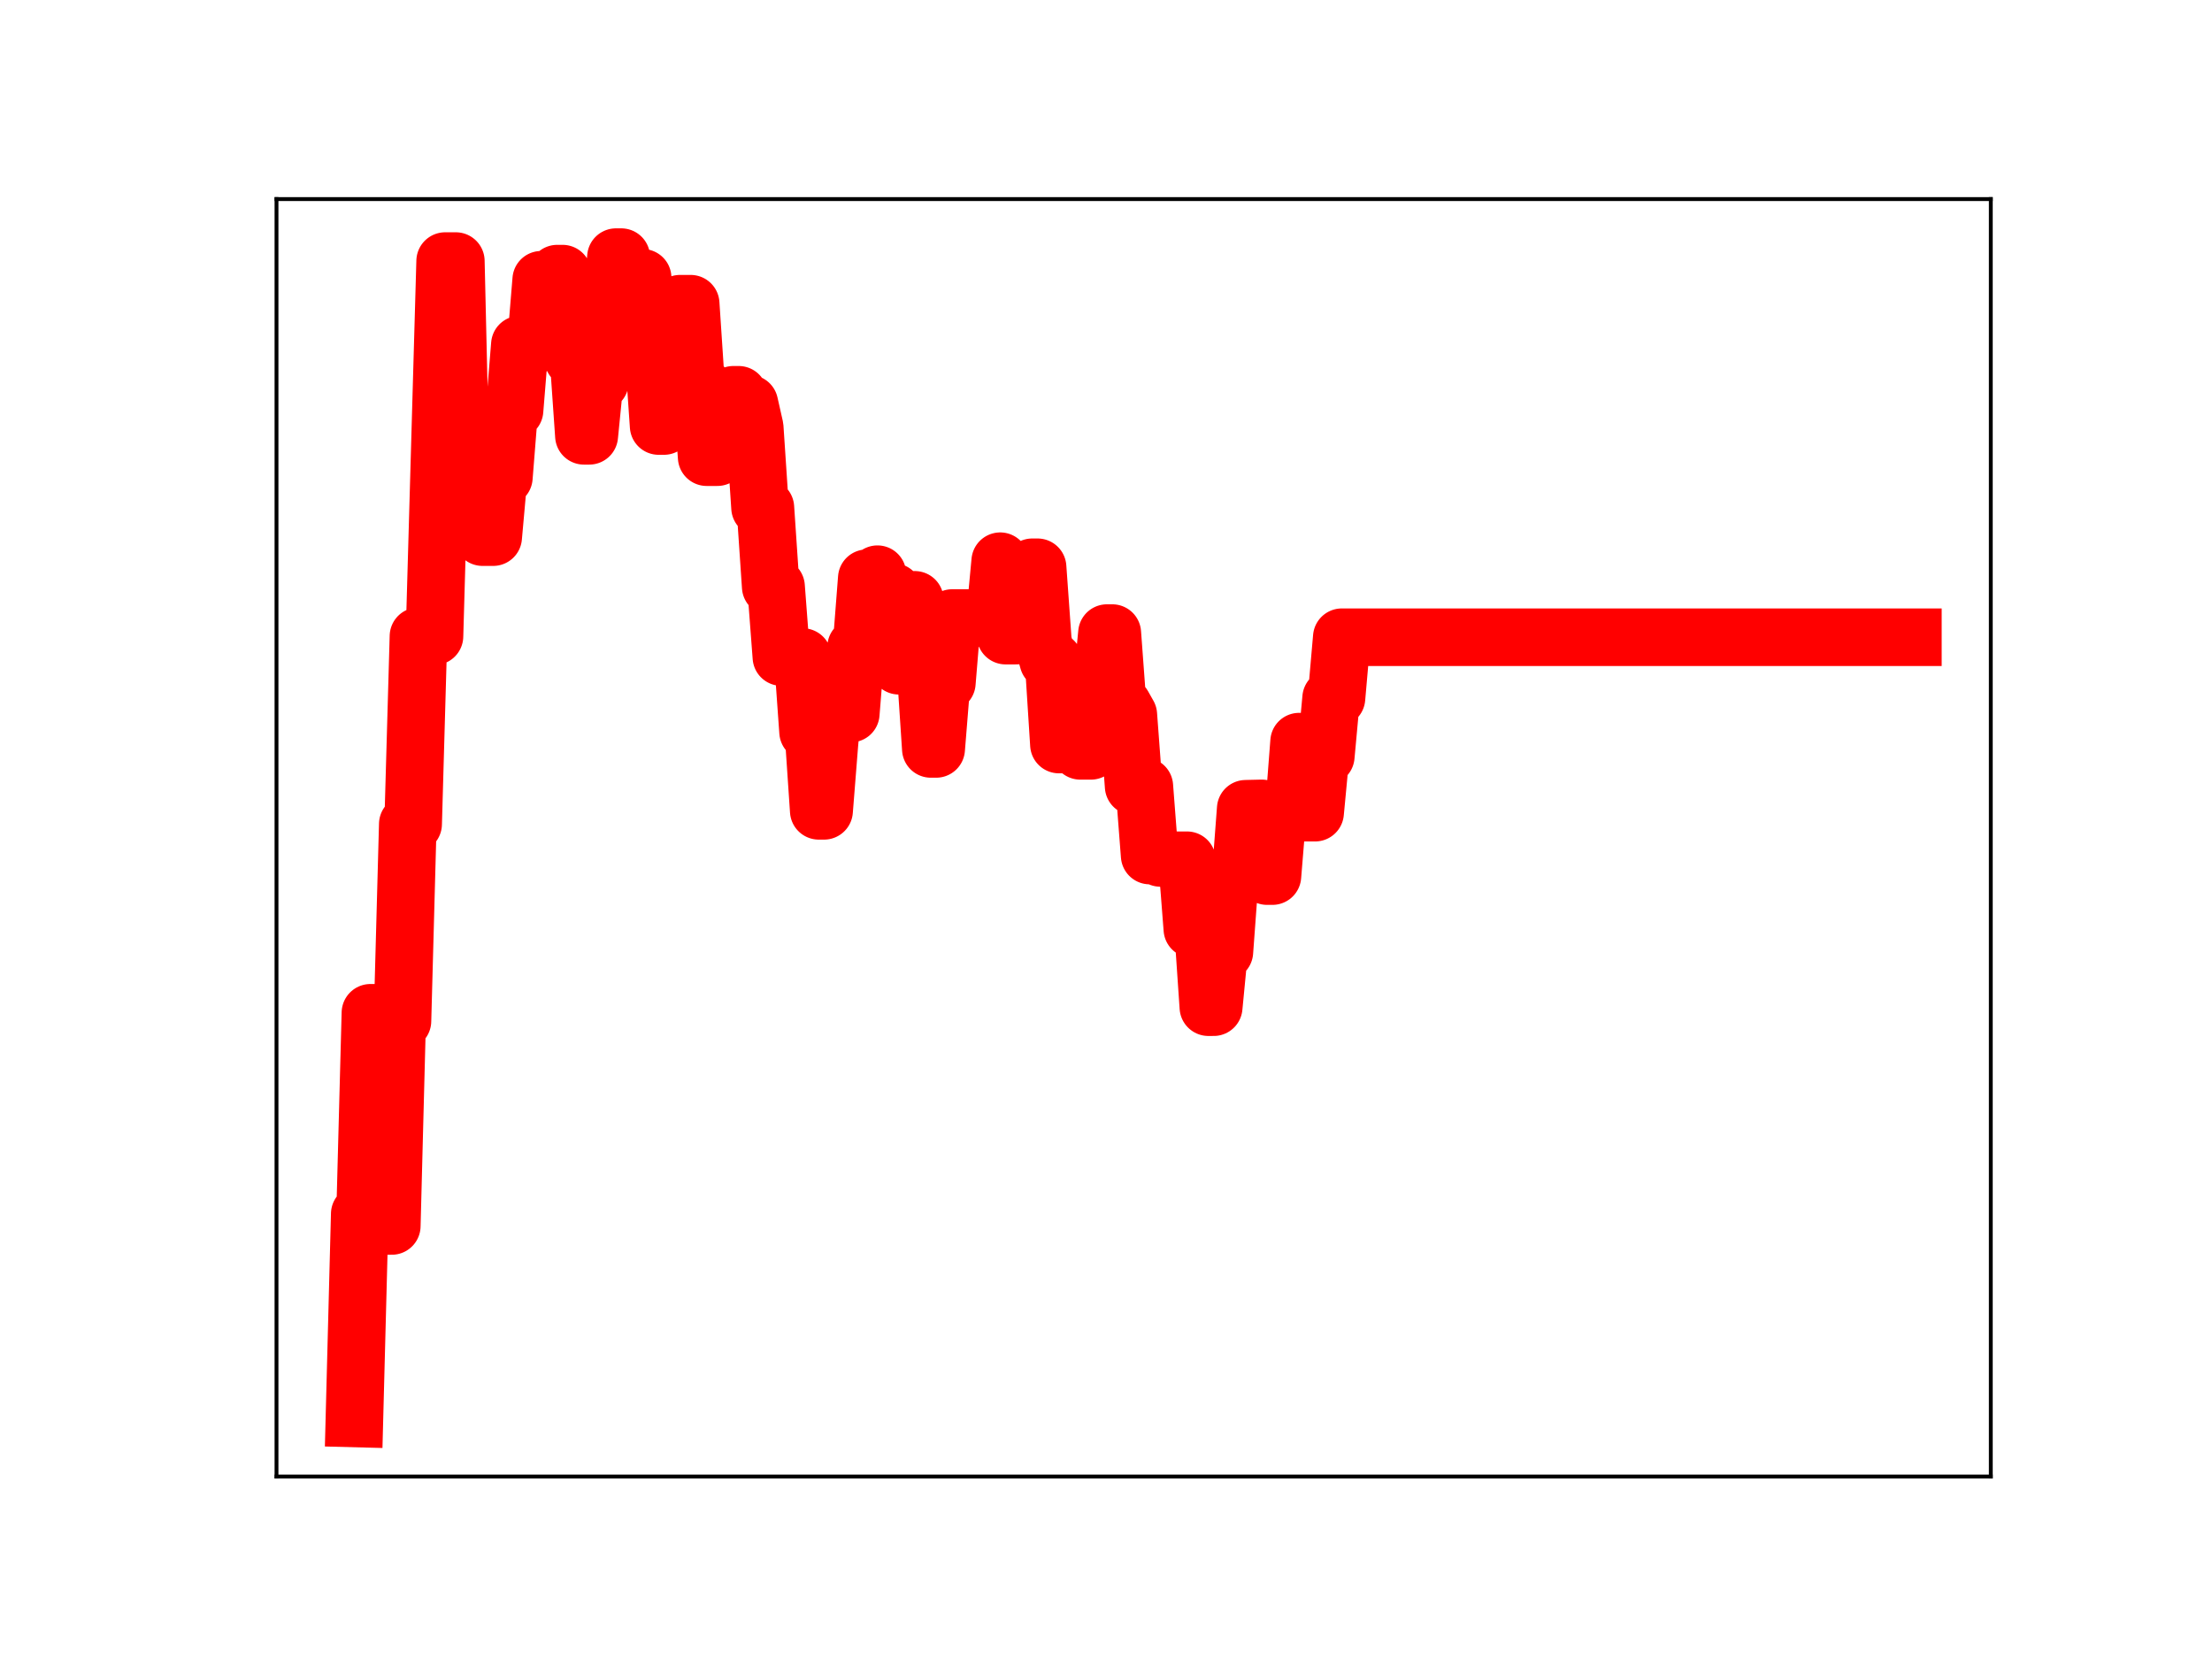 <?xml version="1.0" encoding="utf-8" standalone="no"?>
<!DOCTYPE svg PUBLIC "-//W3C//DTD SVG 1.1//EN"
  "http://www.w3.org/Graphics/SVG/1.1/DTD/svg11.dtd">
<!-- Created with matplotlib (https://matplotlib.org/) -->
<svg height="345.6pt" version="1.1" viewBox="0 0 460.8 345.6" width="460.8pt" xmlns="http://www.w3.org/2000/svg" xmlns:xlink="http://www.w3.org/1999/xlink">
 <defs>
  <style type="text/css">
*{stroke-linecap:butt;stroke-linejoin:round;}
  </style>
 </defs>
 <g id="figure_1">
  <g id="patch_1">
   <path d="M 0 345.6 
L 460.8 345.6 
L 460.8 0 
L 0 0 
z
" style="fill:#ffffff;"/>
  </g>
  <g id="axes_1">
   <g id="patch_2">
    <path d="M 57.6 307.584 
L 414.72 307.584 
L 414.72 41.472 
L 57.6 41.472 
z
" style="fill:#ffffff;"/>
   </g>
   <g id="line2d_1">
    <path clip-path="url(#pe690e386f1)" d="M 73.833 295.488 
L 74.945 252.868 
L 76.056 252.868 
L 77.168 210.985 
L 79.392 210.985 
L 80.504 255.388 
L 81.616 255.388 
L 82.727 212.698 
L 83.839 212.698 
L 84.951 171.665 
L 86.063 171.665 
L 87.175 132.539 
L 90.51 132.539 
L 92.734 54.389 
L 94.958 54.389 
L 96.069 102.08 
L 97.181 102.08 
L 98.293 96.117 
L 99.405 96.117 
L 100.517 111.892 
L 102.74 111.892 
L 103.852 99.442 
L 104.964 99.442 
L 106.076 85.474 
L 107.188 85.474 
L 108.299 71.786 
L 111.635 71.786 
L 112.747 58.281 
L 114.97 58.281 
L 116.082 57.002 
L 117.194 57.002 
L 118.306 59.149 
L 119.418 74.768 
L 120.53 74.768 
L 121.641 90.787 
L 122.753 90.787 
L 123.865 79.582 
L 124.977 79.582 
L 126.089 65.678 
L 127.201 65.678 
L 128.312 53.568 
L 129.424 53.568 
L 130.536 70.041 
L 131.648 70.041 
L 132.76 57.873 
L 133.872 57.873 
L 134.983 72.627 
L 136.095 72.627 
L 137.207 88.744 
L 138.319 88.744 
L 139.431 76.524 
L 140.543 76.524 
L 141.654 63.27 
L 143.878 63.27 
L 144.99 80.073 
L 146.102 80.073 
L 147.214 95.236 
L 149.437 95.236 
L 150.549 82.953 
L 151.661 82.953 
L 152.773 82.245 
L 153.885 82.245 
L 154.996 84.098 
L 156.108 84.098 
L 157.22 89.027 
L 158.332 105.752 
L 159.444 105.752 
L 160.556 122.215 
L 161.667 122.215 
L 162.779 136.874 
L 167.227 136.874 
L 168.338 152.446 
L 169.45 152.446 
L 170.562 168.908 
L 171.674 168.908 
L 172.786 154.879 
L 173.897 142.761 
L 176.121 142.761 
L 177.233 148.646 
L 178.345 134.786 
L 179.457 134.786 
L 180.568 120.455 
L 181.68 120.455 
L 182.792 119.617 
L 183.904 123.339 
L 186.128 123.339 
L 187.239 138.681 
L 188.351 138.681 
L 189.463 124.961 
L 190.575 124.961 
L 191.687 139.276 
L 192.799 139.276 
L 193.91 156.011 
L 195.022 156.011 
L 196.134 142.239 
L 197.246 142.239 
L 198.358 128.749 
L 207.252 128.749 
L 208.364 116.912 
L 209.476 132.409 
L 211.7 132.409 
L 212.812 119.956 
L 213.923 119.956 
L 215.035 118.176 
L 216.147 118.176 
L 217.259 133.716 
L 218.371 137.668 
L 219.483 137.668 
L 220.594 155.097 
L 221.706 155.097 
L 222.818 140.971 
L 223.93 140.971 
L 225.042 156.412 
L 227.265 156.412 
L 228.377 143.219 
L 229.489 143.219 
L 230.601 131.886 
L 231.713 131.886 
L 232.825 146.939 
L 233.936 146.939 
L 235.048 148.914 
L 236.16 163.798 
L 238.384 163.798 
L 239.495 178.221 
L 240.607 178.221 
L 241.719 178.718 
L 242.831 178.718 
L 243.943 179.207 
L 247.278 179.207 
L 248.39 193.533 
L 250.614 193.533 
L 251.726 209.812 
L 252.837 209.812 
L 253.949 198.28 
L 255.061 198.28 
L 256.173 183.148 
L 258.397 183.148 
L 259.508 168.483 
L 262.844 168.403 
L 263.956 182.504 
L 265.068 182.504 
L 266.179 168.968 
L 269.515 168.968 
L 270.627 154.499 
L 271.739 169.293 
L 273.962 169.293 
L 275.074 157.534 
L 276.186 157.534 
L 277.298 145.428 
L 278.41 145.428 
L 279.521 132.747 
L 398.487 132.747 
L 398.487 132.747 
" style="fill:none;stroke:#ff0000;stroke-linecap:square;stroke-width:12;"/>
    <defs>
     <path d="M 0 3 
C 0.796 3 1.559 2.684 2.121 2.121 
C 2.684 1.559 3 0.796 3 0 
C 3 -0.796 2.684 -1.559 2.121 -2.121 
C 1.559 -2.684 0.796 -3 0 -3 
C -0.796 -3 -1.559 -2.684 -2.121 -2.121 
C -2.684 -1.559 -3 -0.796 -3 0 
C -3 0.796 -2.684 1.559 -2.121 2.121 
C -1.559 2.684 -0.796 3 0 3 
z
" id="meaac6a6fc8" style="stroke:#ff0000;"/>
    </defs>
    <g clip-path="url(#pe690e386f1)">
     <use style="fill:#ff0000;stroke:#ff0000;" x="73.833" xlink:href="#meaac6a6fc8" y="295.488"/>
     <use style="fill:#ff0000;stroke:#ff0000;" x="74.945" xlink:href="#meaac6a6fc8" y="252.868"/>
     <use style="fill:#ff0000;stroke:#ff0000;" x="76.056" xlink:href="#meaac6a6fc8" y="252.868"/>
     <use style="fill:#ff0000;stroke:#ff0000;" x="77.168" xlink:href="#meaac6a6fc8" y="210.985"/>
     <use style="fill:#ff0000;stroke:#ff0000;" x="78.28" xlink:href="#meaac6a6fc8" y="210.985"/>
     <use style="fill:#ff0000;stroke:#ff0000;" x="79.392" xlink:href="#meaac6a6fc8" y="210.985"/>
     <use style="fill:#ff0000;stroke:#ff0000;" x="80.504" xlink:href="#meaac6a6fc8" y="255.388"/>
     <use style="fill:#ff0000;stroke:#ff0000;" x="81.616" xlink:href="#meaac6a6fc8" y="255.388"/>
     <use style="fill:#ff0000;stroke:#ff0000;" x="82.727" xlink:href="#meaac6a6fc8" y="212.698"/>
     <use style="fill:#ff0000;stroke:#ff0000;" x="83.839" xlink:href="#meaac6a6fc8" y="212.698"/>
     <use style="fill:#ff0000;stroke:#ff0000;" x="84.951" xlink:href="#meaac6a6fc8" y="171.665"/>
     <use style="fill:#ff0000;stroke:#ff0000;" x="86.063" xlink:href="#meaac6a6fc8" y="171.665"/>
     <use style="fill:#ff0000;stroke:#ff0000;" x="87.175" xlink:href="#meaac6a6fc8" y="132.539"/>
     <use style="fill:#ff0000;stroke:#ff0000;" x="88.287" xlink:href="#meaac6a6fc8" y="132.539"/>
     <use style="fill:#ff0000;stroke:#ff0000;" x="89.398" xlink:href="#meaac6a6fc8" y="132.539"/>
     <use style="fill:#ff0000;stroke:#ff0000;" x="90.51" xlink:href="#meaac6a6fc8" y="132.539"/>
     <use style="fill:#ff0000;stroke:#ff0000;" x="91.622" xlink:href="#meaac6a6fc8" y="92.207"/>
     <use style="fill:#ff0000;stroke:#ff0000;" x="92.734" xlink:href="#meaac6a6fc8" y="54.389"/>
     <use style="fill:#ff0000;stroke:#ff0000;" x="93.846" xlink:href="#meaac6a6fc8" y="54.389"/>
     <use style="fill:#ff0000;stroke:#ff0000;" x="94.958" xlink:href="#meaac6a6fc8" y="54.389"/>
     <use style="fill:#ff0000;stroke:#ff0000;" x="96.069" xlink:href="#meaac6a6fc8" y="102.08"/>
     <use style="fill:#ff0000;stroke:#ff0000;" x="97.181" xlink:href="#meaac6a6fc8" y="102.08"/>
     <use style="fill:#ff0000;stroke:#ff0000;" x="98.293" xlink:href="#meaac6a6fc8" y="96.117"/>
     <use style="fill:#ff0000;stroke:#ff0000;" x="99.405" xlink:href="#meaac6a6fc8" y="96.117"/>
     <use style="fill:#ff0000;stroke:#ff0000;" x="100.517" xlink:href="#meaac6a6fc8" y="111.892"/>
     <use style="fill:#ff0000;stroke:#ff0000;" x="101.628" xlink:href="#meaac6a6fc8" y="111.892"/>
     <use style="fill:#ff0000;stroke:#ff0000;" x="102.74" xlink:href="#meaac6a6fc8" y="111.892"/>
     <use style="fill:#ff0000;stroke:#ff0000;" x="103.852" xlink:href="#meaac6a6fc8" y="99.442"/>
     <use style="fill:#ff0000;stroke:#ff0000;" x="104.964" xlink:href="#meaac6a6fc8" y="99.442"/>
     <use style="fill:#ff0000;stroke:#ff0000;" x="106.076" xlink:href="#meaac6a6fc8" y="85.474"/>
     <use style="fill:#ff0000;stroke:#ff0000;" x="107.188" xlink:href="#meaac6a6fc8" y="85.474"/>
     <use style="fill:#ff0000;stroke:#ff0000;" x="108.299" xlink:href="#meaac6a6fc8" y="71.786"/>
     <use style="fill:#ff0000;stroke:#ff0000;" x="109.411" xlink:href="#meaac6a6fc8" y="71.786"/>
     <use style="fill:#ff0000;stroke:#ff0000;" x="110.523" xlink:href="#meaac6a6fc8" y="71.786"/>
     <use style="fill:#ff0000;stroke:#ff0000;" x="111.635" xlink:href="#meaac6a6fc8" y="71.786"/>
     <use style="fill:#ff0000;stroke:#ff0000;" x="112.747" xlink:href="#meaac6a6fc8" y="58.281"/>
     <use style="fill:#ff0000;stroke:#ff0000;" x="113.859" xlink:href="#meaac6a6fc8" y="58.281"/>
     <use style="fill:#ff0000;stroke:#ff0000;" x="114.97" xlink:href="#meaac6a6fc8" y="58.281"/>
     <use style="fill:#ff0000;stroke:#ff0000;" x="116.082" xlink:href="#meaac6a6fc8" y="57.002"/>
     <use style="fill:#ff0000;stroke:#ff0000;" x="117.194" xlink:href="#meaac6a6fc8" y="57.002"/>
     <use style="fill:#ff0000;stroke:#ff0000;" x="118.306" xlink:href="#meaac6a6fc8" y="59.149"/>
     <use style="fill:#ff0000;stroke:#ff0000;" x="119.418" xlink:href="#meaac6a6fc8" y="74.768"/>
     <use style="fill:#ff0000;stroke:#ff0000;" x="120.53" xlink:href="#meaac6a6fc8" y="74.768"/>
     <use style="fill:#ff0000;stroke:#ff0000;" x="121.641" xlink:href="#meaac6a6fc8" y="90.787"/>
     <use style="fill:#ff0000;stroke:#ff0000;" x="122.753" xlink:href="#meaac6a6fc8" y="90.787"/>
     <use style="fill:#ff0000;stroke:#ff0000;" x="123.865" xlink:href="#meaac6a6fc8" y="79.582"/>
     <use style="fill:#ff0000;stroke:#ff0000;" x="124.977" xlink:href="#meaac6a6fc8" y="79.582"/>
     <use style="fill:#ff0000;stroke:#ff0000;" x="126.089" xlink:href="#meaac6a6fc8" y="65.678"/>
     <use style="fill:#ff0000;stroke:#ff0000;" x="127.201" xlink:href="#meaac6a6fc8" y="65.678"/>
     <use style="fill:#ff0000;stroke:#ff0000;" x="128.312" xlink:href="#meaac6a6fc8" y="53.568"/>
     <use style="fill:#ff0000;stroke:#ff0000;" x="129.424" xlink:href="#meaac6a6fc8" y="53.568"/>
     <use style="fill:#ff0000;stroke:#ff0000;" x="130.536" xlink:href="#meaac6a6fc8" y="70.041"/>
     <use style="fill:#ff0000;stroke:#ff0000;" x="131.648" xlink:href="#meaac6a6fc8" y="70.041"/>
     <use style="fill:#ff0000;stroke:#ff0000;" x="132.76" xlink:href="#meaac6a6fc8" y="57.873"/>
     <use style="fill:#ff0000;stroke:#ff0000;" x="133.872" xlink:href="#meaac6a6fc8" y="57.873"/>
     <use style="fill:#ff0000;stroke:#ff0000;" x="134.983" xlink:href="#meaac6a6fc8" y="72.627"/>
     <use style="fill:#ff0000;stroke:#ff0000;" x="136.095" xlink:href="#meaac6a6fc8" y="72.627"/>
     <use style="fill:#ff0000;stroke:#ff0000;" x="137.207" xlink:href="#meaac6a6fc8" y="88.744"/>
     <use style="fill:#ff0000;stroke:#ff0000;" x="138.319" xlink:href="#meaac6a6fc8" y="88.744"/>
     <use style="fill:#ff0000;stroke:#ff0000;" x="139.431" xlink:href="#meaac6a6fc8" y="76.524"/>
     <use style="fill:#ff0000;stroke:#ff0000;" x="140.543" xlink:href="#meaac6a6fc8" y="76.524"/>
     <use style="fill:#ff0000;stroke:#ff0000;" x="141.654" xlink:href="#meaac6a6fc8" y="63.27"/>
     <use style="fill:#ff0000;stroke:#ff0000;" x="142.766" xlink:href="#meaac6a6fc8" y="63.27"/>
     <use style="fill:#ff0000;stroke:#ff0000;" x="143.878" xlink:href="#meaac6a6fc8" y="63.27"/>
     <use style="fill:#ff0000;stroke:#ff0000;" x="144.99" xlink:href="#meaac6a6fc8" y="80.073"/>
     <use style="fill:#ff0000;stroke:#ff0000;" x="146.102" xlink:href="#meaac6a6fc8" y="80.073"/>
     <use style="fill:#ff0000;stroke:#ff0000;" x="147.214" xlink:href="#meaac6a6fc8" y="95.236"/>
     <use style="fill:#ff0000;stroke:#ff0000;" x="148.325" xlink:href="#meaac6a6fc8" y="95.236"/>
     <use style="fill:#ff0000;stroke:#ff0000;" x="149.437" xlink:href="#meaac6a6fc8" y="95.236"/>
     <use style="fill:#ff0000;stroke:#ff0000;" x="150.549" xlink:href="#meaac6a6fc8" y="82.953"/>
     <use style="fill:#ff0000;stroke:#ff0000;" x="151.661" xlink:href="#meaac6a6fc8" y="82.953"/>
     <use style="fill:#ff0000;stroke:#ff0000;" x="152.773" xlink:href="#meaac6a6fc8" y="82.245"/>
     <use style="fill:#ff0000;stroke:#ff0000;" x="153.885" xlink:href="#meaac6a6fc8" y="82.245"/>
     <use style="fill:#ff0000;stroke:#ff0000;" x="154.996" xlink:href="#meaac6a6fc8" y="84.098"/>
     <use style="fill:#ff0000;stroke:#ff0000;" x="156.108" xlink:href="#meaac6a6fc8" y="84.098"/>
     <use style="fill:#ff0000;stroke:#ff0000;" x="157.22" xlink:href="#meaac6a6fc8" y="89.027"/>
     <use style="fill:#ff0000;stroke:#ff0000;" x="158.332" xlink:href="#meaac6a6fc8" y="105.752"/>
     <use style="fill:#ff0000;stroke:#ff0000;" x="159.444" xlink:href="#meaac6a6fc8" y="105.752"/>
     <use style="fill:#ff0000;stroke:#ff0000;" x="160.556" xlink:href="#meaac6a6fc8" y="122.215"/>
     <use style="fill:#ff0000;stroke:#ff0000;" x="161.667" xlink:href="#meaac6a6fc8" y="122.215"/>
     <use style="fill:#ff0000;stroke:#ff0000;" x="162.779" xlink:href="#meaac6a6fc8" y="136.874"/>
     <use style="fill:#ff0000;stroke:#ff0000;" x="163.891" xlink:href="#meaac6a6fc8" y="136.874"/>
     <use style="fill:#ff0000;stroke:#ff0000;" x="165.003" xlink:href="#meaac6a6fc8" y="136.874"/>
     <use style="fill:#ff0000;stroke:#ff0000;" x="166.115" xlink:href="#meaac6a6fc8" y="136.874"/>
     <use style="fill:#ff0000;stroke:#ff0000;" x="167.227" xlink:href="#meaac6a6fc8" y="136.874"/>
     <use style="fill:#ff0000;stroke:#ff0000;" x="168.338" xlink:href="#meaac6a6fc8" y="152.446"/>
     <use style="fill:#ff0000;stroke:#ff0000;" x="169.45" xlink:href="#meaac6a6fc8" y="152.446"/>
     <use style="fill:#ff0000;stroke:#ff0000;" x="170.562" xlink:href="#meaac6a6fc8" y="168.908"/>
     <use style="fill:#ff0000;stroke:#ff0000;" x="171.674" xlink:href="#meaac6a6fc8" y="168.908"/>
     <use style="fill:#ff0000;stroke:#ff0000;" x="172.786" xlink:href="#meaac6a6fc8" y="154.879"/>
     <use style="fill:#ff0000;stroke:#ff0000;" x="173.897" xlink:href="#meaac6a6fc8" y="142.761"/>
     <use style="fill:#ff0000;stroke:#ff0000;" x="175.009" xlink:href="#meaac6a6fc8" y="142.761"/>
     <use style="fill:#ff0000;stroke:#ff0000;" x="176.121" xlink:href="#meaac6a6fc8" y="142.761"/>
     <use style="fill:#ff0000;stroke:#ff0000;" x="177.233" xlink:href="#meaac6a6fc8" y="148.646"/>
     <use style="fill:#ff0000;stroke:#ff0000;" x="178.345" xlink:href="#meaac6a6fc8" y="134.786"/>
     <use style="fill:#ff0000;stroke:#ff0000;" x="179.457" xlink:href="#meaac6a6fc8" y="134.786"/>
     <use style="fill:#ff0000;stroke:#ff0000;" x="180.568" xlink:href="#meaac6a6fc8" y="120.455"/>
     <use style="fill:#ff0000;stroke:#ff0000;" x="181.68" xlink:href="#meaac6a6fc8" y="120.455"/>
     <use style="fill:#ff0000;stroke:#ff0000;" x="182.792" xlink:href="#meaac6a6fc8" y="119.617"/>
     <use style="fill:#ff0000;stroke:#ff0000;" x="183.904" xlink:href="#meaac6a6fc8" y="123.339"/>
     <use style="fill:#ff0000;stroke:#ff0000;" x="185.016" xlink:href="#meaac6a6fc8" y="123.339"/>
     <use style="fill:#ff0000;stroke:#ff0000;" x="186.128" xlink:href="#meaac6a6fc8" y="123.339"/>
     <use style="fill:#ff0000;stroke:#ff0000;" x="187.239" xlink:href="#meaac6a6fc8" y="138.681"/>
     <use style="fill:#ff0000;stroke:#ff0000;" x="188.351" xlink:href="#meaac6a6fc8" y="138.681"/>
     <use style="fill:#ff0000;stroke:#ff0000;" x="189.463" xlink:href="#meaac6a6fc8" y="124.961"/>
     <use style="fill:#ff0000;stroke:#ff0000;" x="190.575" xlink:href="#meaac6a6fc8" y="124.961"/>
     <use style="fill:#ff0000;stroke:#ff0000;" x="191.687" xlink:href="#meaac6a6fc8" y="139.276"/>
     <use style="fill:#ff0000;stroke:#ff0000;" x="192.799" xlink:href="#meaac6a6fc8" y="139.276"/>
     <use style="fill:#ff0000;stroke:#ff0000;" x="193.91" xlink:href="#meaac6a6fc8" y="156.011"/>
     <use style="fill:#ff0000;stroke:#ff0000;" x="195.022" xlink:href="#meaac6a6fc8" y="156.011"/>
     <use style="fill:#ff0000;stroke:#ff0000;" x="196.134" xlink:href="#meaac6a6fc8" y="142.239"/>
     <use style="fill:#ff0000;stroke:#ff0000;" x="197.246" xlink:href="#meaac6a6fc8" y="142.239"/>
     <use style="fill:#ff0000;stroke:#ff0000;" x="198.358" xlink:href="#meaac6a6fc8" y="128.749"/>
     <use style="fill:#ff0000;stroke:#ff0000;" x="199.47" xlink:href="#meaac6a6fc8" y="128.749"/>
     <use style="fill:#ff0000;stroke:#ff0000;" x="200.581" xlink:href="#meaac6a6fc8" y="128.749"/>
     <use style="fill:#ff0000;stroke:#ff0000;" x="201.693" xlink:href="#meaac6a6fc8" y="128.749"/>
     <use style="fill:#ff0000;stroke:#ff0000;" x="202.805" xlink:href="#meaac6a6fc8" y="128.749"/>
     <use style="fill:#ff0000;stroke:#ff0000;" x="203.917" xlink:href="#meaac6a6fc8" y="128.749"/>
     <use style="fill:#ff0000;stroke:#ff0000;" x="205.029" xlink:href="#meaac6a6fc8" y="128.749"/>
     <use style="fill:#ff0000;stroke:#ff0000;" x="206.141" xlink:href="#meaac6a6fc8" y="128.749"/>
     <use style="fill:#ff0000;stroke:#ff0000;" x="207.252" xlink:href="#meaac6a6fc8" y="128.749"/>
     <use style="fill:#ff0000;stroke:#ff0000;" x="208.364" xlink:href="#meaac6a6fc8" y="116.912"/>
     <use style="fill:#ff0000;stroke:#ff0000;" x="209.476" xlink:href="#meaac6a6fc8" y="132.409"/>
     <use style="fill:#ff0000;stroke:#ff0000;" x="210.588" xlink:href="#meaac6a6fc8" y="132.409"/>
     <use style="fill:#ff0000;stroke:#ff0000;" x="211.7" xlink:href="#meaac6a6fc8" y="132.409"/>
     <use style="fill:#ff0000;stroke:#ff0000;" x="212.812" xlink:href="#meaac6a6fc8" y="119.956"/>
     <use style="fill:#ff0000;stroke:#ff0000;" x="213.923" xlink:href="#meaac6a6fc8" y="119.956"/>
     <use style="fill:#ff0000;stroke:#ff0000;" x="215.035" xlink:href="#meaac6a6fc8" y="118.176"/>
     <use style="fill:#ff0000;stroke:#ff0000;" x="216.147" xlink:href="#meaac6a6fc8" y="118.176"/>
     <use style="fill:#ff0000;stroke:#ff0000;" x="217.259" xlink:href="#meaac6a6fc8" y="133.716"/>
     <use style="fill:#ff0000;stroke:#ff0000;" x="218.371" xlink:href="#meaac6a6fc8" y="137.668"/>
     <use style="fill:#ff0000;stroke:#ff0000;" x="219.483" xlink:href="#meaac6a6fc8" y="137.668"/>
     <use style="fill:#ff0000;stroke:#ff0000;" x="220.594" xlink:href="#meaac6a6fc8" y="155.097"/>
     <use style="fill:#ff0000;stroke:#ff0000;" x="221.706" xlink:href="#meaac6a6fc8" y="155.097"/>
     <use style="fill:#ff0000;stroke:#ff0000;" x="222.818" xlink:href="#meaac6a6fc8" y="140.971"/>
     <use style="fill:#ff0000;stroke:#ff0000;" x="223.93" xlink:href="#meaac6a6fc8" y="140.971"/>
     <use style="fill:#ff0000;stroke:#ff0000;" x="225.042" xlink:href="#meaac6a6fc8" y="156.412"/>
     <use style="fill:#ff0000;stroke:#ff0000;" x="226.154" xlink:href="#meaac6a6fc8" y="156.412"/>
     <use style="fill:#ff0000;stroke:#ff0000;" x="227.265" xlink:href="#meaac6a6fc8" y="156.412"/>
     <use style="fill:#ff0000;stroke:#ff0000;" x="228.377" xlink:href="#meaac6a6fc8" y="143.219"/>
     <use style="fill:#ff0000;stroke:#ff0000;" x="229.489" xlink:href="#meaac6a6fc8" y="143.219"/>
     <use style="fill:#ff0000;stroke:#ff0000;" x="230.601" xlink:href="#meaac6a6fc8" y="131.886"/>
     <use style="fill:#ff0000;stroke:#ff0000;" x="231.713" xlink:href="#meaac6a6fc8" y="131.886"/>
     <use style="fill:#ff0000;stroke:#ff0000;" x="232.825" xlink:href="#meaac6a6fc8" y="146.939"/>
     <use style="fill:#ff0000;stroke:#ff0000;" x="233.936" xlink:href="#meaac6a6fc8" y="146.939"/>
     <use style="fill:#ff0000;stroke:#ff0000;" x="235.048" xlink:href="#meaac6a6fc8" y="148.914"/>
     <use style="fill:#ff0000;stroke:#ff0000;" x="236.16" xlink:href="#meaac6a6fc8" y="163.798"/>
     <use style="fill:#ff0000;stroke:#ff0000;" x="237.272" xlink:href="#meaac6a6fc8" y="163.798"/>
     <use style="fill:#ff0000;stroke:#ff0000;" x="238.384" xlink:href="#meaac6a6fc8" y="163.798"/>
     <use style="fill:#ff0000;stroke:#ff0000;" x="239.495" xlink:href="#meaac6a6fc8" y="178.221"/>
     <use style="fill:#ff0000;stroke:#ff0000;" x="240.607" xlink:href="#meaac6a6fc8" y="178.221"/>
     <use style="fill:#ff0000;stroke:#ff0000;" x="241.719" xlink:href="#meaac6a6fc8" y="178.718"/>
     <use style="fill:#ff0000;stroke:#ff0000;" x="242.831" xlink:href="#meaac6a6fc8" y="178.718"/>
     <use style="fill:#ff0000;stroke:#ff0000;" x="243.943" xlink:href="#meaac6a6fc8" y="179.207"/>
     <use style="fill:#ff0000;stroke:#ff0000;" x="245.055" xlink:href="#meaac6a6fc8" y="179.207"/>
     <use style="fill:#ff0000;stroke:#ff0000;" x="246.166" xlink:href="#meaac6a6fc8" y="179.207"/>
     <use style="fill:#ff0000;stroke:#ff0000;" x="247.278" xlink:href="#meaac6a6fc8" y="179.207"/>
     <use style="fill:#ff0000;stroke:#ff0000;" x="248.39" xlink:href="#meaac6a6fc8" y="193.533"/>
     <use style="fill:#ff0000;stroke:#ff0000;" x="249.502" xlink:href="#meaac6a6fc8" y="193.533"/>
     <use style="fill:#ff0000;stroke:#ff0000;" x="250.614" xlink:href="#meaac6a6fc8" y="193.533"/>
     <use style="fill:#ff0000;stroke:#ff0000;" x="251.726" xlink:href="#meaac6a6fc8" y="209.812"/>
     <use style="fill:#ff0000;stroke:#ff0000;" x="252.837" xlink:href="#meaac6a6fc8" y="209.812"/>
     <use style="fill:#ff0000;stroke:#ff0000;" x="253.949" xlink:href="#meaac6a6fc8" y="198.28"/>
     <use style="fill:#ff0000;stroke:#ff0000;" x="255.061" xlink:href="#meaac6a6fc8" y="198.28"/>
     <use style="fill:#ff0000;stroke:#ff0000;" x="256.173" xlink:href="#meaac6a6fc8" y="183.148"/>
     <use style="fill:#ff0000;stroke:#ff0000;" x="257.285" xlink:href="#meaac6a6fc8" y="183.148"/>
     <use style="fill:#ff0000;stroke:#ff0000;" x="258.397" xlink:href="#meaac6a6fc8" y="183.148"/>
     <use style="fill:#ff0000;stroke:#ff0000;" x="259.508" xlink:href="#meaac6a6fc8" y="168.483"/>
     <use style="fill:#ff0000;stroke:#ff0000;" x="260.62" xlink:href="#meaac6a6fc8" y="168.483"/>
     <use style="fill:#ff0000;stroke:#ff0000;" x="261.732" xlink:href="#meaac6a6fc8" y="168.403"/>
     <use style="fill:#ff0000;stroke:#ff0000;" x="262.844" xlink:href="#meaac6a6fc8" y="168.403"/>
     <use style="fill:#ff0000;stroke:#ff0000;" x="263.956" xlink:href="#meaac6a6fc8" y="182.504"/>
     <use style="fill:#ff0000;stroke:#ff0000;" x="265.068" xlink:href="#meaac6a6fc8" y="182.504"/>
     <use style="fill:#ff0000;stroke:#ff0000;" x="266.179" xlink:href="#meaac6a6fc8" y="168.968"/>
     <use style="fill:#ff0000;stroke:#ff0000;" x="267.291" xlink:href="#meaac6a6fc8" y="168.968"/>
     <use style="fill:#ff0000;stroke:#ff0000;" x="268.403" xlink:href="#meaac6a6fc8" y="168.968"/>
     <use style="fill:#ff0000;stroke:#ff0000;" x="269.515" xlink:href="#meaac6a6fc8" y="168.968"/>
     <use style="fill:#ff0000;stroke:#ff0000;" x="270.627" xlink:href="#meaac6a6fc8" y="154.499"/>
     <use style="fill:#ff0000;stroke:#ff0000;" x="271.739" xlink:href="#meaac6a6fc8" y="169.293"/>
     <use style="fill:#ff0000;stroke:#ff0000;" x="272.85" xlink:href="#meaac6a6fc8" y="169.293"/>
     <use style="fill:#ff0000;stroke:#ff0000;" x="273.962" xlink:href="#meaac6a6fc8" y="169.293"/>
     <use style="fill:#ff0000;stroke:#ff0000;" x="275.074" xlink:href="#meaac6a6fc8" y="157.534"/>
     <use style="fill:#ff0000;stroke:#ff0000;" x="276.186" xlink:href="#meaac6a6fc8" y="157.534"/>
     <use style="fill:#ff0000;stroke:#ff0000;" x="277.298" xlink:href="#meaac6a6fc8" y="145.428"/>
     <use style="fill:#ff0000;stroke:#ff0000;" x="278.41" xlink:href="#meaac6a6fc8" y="145.428"/>
     <use style="fill:#ff0000;stroke:#ff0000;" x="279.521" xlink:href="#meaac6a6fc8" y="132.747"/>
     <use style="fill:#ff0000;stroke:#ff0000;" x="280.633" xlink:href="#meaac6a6fc8" y="132.747"/>
     <use style="fill:#ff0000;stroke:#ff0000;" x="281.745" xlink:href="#meaac6a6fc8" y="132.747"/>
     <use style="fill:#ff0000;stroke:#ff0000;" x="282.857" xlink:href="#meaac6a6fc8" y="132.747"/>
     <use style="fill:#ff0000;stroke:#ff0000;" x="283.969" xlink:href="#meaac6a6fc8" y="132.747"/>
     <use style="fill:#ff0000;stroke:#ff0000;" x="285.081" xlink:href="#meaac6a6fc8" y="132.747"/>
     <use style="fill:#ff0000;stroke:#ff0000;" x="286.192" xlink:href="#meaac6a6fc8" y="132.747"/>
     <use style="fill:#ff0000;stroke:#ff0000;" x="287.304" xlink:href="#meaac6a6fc8" y="132.747"/>
     <use style="fill:#ff0000;stroke:#ff0000;" x="288.416" xlink:href="#meaac6a6fc8" y="132.747"/>
     <use style="fill:#ff0000;stroke:#ff0000;" x="289.528" xlink:href="#meaac6a6fc8" y="132.747"/>
     <use style="fill:#ff0000;stroke:#ff0000;" x="290.64" xlink:href="#meaac6a6fc8" y="132.747"/>
     <use style="fill:#ff0000;stroke:#ff0000;" x="291.752" xlink:href="#meaac6a6fc8" y="132.747"/>
     <use style="fill:#ff0000;stroke:#ff0000;" x="292.863" xlink:href="#meaac6a6fc8" y="132.747"/>
     <use style="fill:#ff0000;stroke:#ff0000;" x="293.975" xlink:href="#meaac6a6fc8" y="132.747"/>
     <use style="fill:#ff0000;stroke:#ff0000;" x="295.087" xlink:href="#meaac6a6fc8" y="132.747"/>
     <use style="fill:#ff0000;stroke:#ff0000;" x="296.199" xlink:href="#meaac6a6fc8" y="132.747"/>
     <use style="fill:#ff0000;stroke:#ff0000;" x="297.311" xlink:href="#meaac6a6fc8" y="132.747"/>
     <use style="fill:#ff0000;stroke:#ff0000;" x="298.423" xlink:href="#meaac6a6fc8" y="132.747"/>
     <use style="fill:#ff0000;stroke:#ff0000;" x="299.534" xlink:href="#meaac6a6fc8" y="132.747"/>
     <use style="fill:#ff0000;stroke:#ff0000;" x="300.646" xlink:href="#meaac6a6fc8" y="132.747"/>
     <use style="fill:#ff0000;stroke:#ff0000;" x="301.758" xlink:href="#meaac6a6fc8" y="132.747"/>
     <use style="fill:#ff0000;stroke:#ff0000;" x="302.87" xlink:href="#meaac6a6fc8" y="132.747"/>
     <use style="fill:#ff0000;stroke:#ff0000;" x="303.982" xlink:href="#meaac6a6fc8" y="132.747"/>
     <use style="fill:#ff0000;stroke:#ff0000;" x="305.093" xlink:href="#meaac6a6fc8" y="132.747"/>
     <use style="fill:#ff0000;stroke:#ff0000;" x="306.205" xlink:href="#meaac6a6fc8" y="132.747"/>
     <use style="fill:#ff0000;stroke:#ff0000;" x="307.317" xlink:href="#meaac6a6fc8" y="132.747"/>
     <use style="fill:#ff0000;stroke:#ff0000;" x="308.429" xlink:href="#meaac6a6fc8" y="132.747"/>
     <use style="fill:#ff0000;stroke:#ff0000;" x="309.541" xlink:href="#meaac6a6fc8" y="132.747"/>
     <use style="fill:#ff0000;stroke:#ff0000;" x="310.653" xlink:href="#meaac6a6fc8" y="132.747"/>
     <use style="fill:#ff0000;stroke:#ff0000;" x="311.764" xlink:href="#meaac6a6fc8" y="132.747"/>
     <use style="fill:#ff0000;stroke:#ff0000;" x="312.876" xlink:href="#meaac6a6fc8" y="132.747"/>
     <use style="fill:#ff0000;stroke:#ff0000;" x="313.988" xlink:href="#meaac6a6fc8" y="132.747"/>
     <use style="fill:#ff0000;stroke:#ff0000;" x="315.1" xlink:href="#meaac6a6fc8" y="132.747"/>
     <use style="fill:#ff0000;stroke:#ff0000;" x="316.212" xlink:href="#meaac6a6fc8" y="132.747"/>
     <use style="fill:#ff0000;stroke:#ff0000;" x="317.324" xlink:href="#meaac6a6fc8" y="132.747"/>
     <use style="fill:#ff0000;stroke:#ff0000;" x="318.435" xlink:href="#meaac6a6fc8" y="132.747"/>
     <use style="fill:#ff0000;stroke:#ff0000;" x="319.547" xlink:href="#meaac6a6fc8" y="132.747"/>
     <use style="fill:#ff0000;stroke:#ff0000;" x="320.659" xlink:href="#meaac6a6fc8" y="132.747"/>
     <use style="fill:#ff0000;stroke:#ff0000;" x="321.771" xlink:href="#meaac6a6fc8" y="132.747"/>
     <use style="fill:#ff0000;stroke:#ff0000;" x="322.883" xlink:href="#meaac6a6fc8" y="132.747"/>
     <use style="fill:#ff0000;stroke:#ff0000;" x="323.995" xlink:href="#meaac6a6fc8" y="132.747"/>
     <use style="fill:#ff0000;stroke:#ff0000;" x="325.106" xlink:href="#meaac6a6fc8" y="132.747"/>
     <use style="fill:#ff0000;stroke:#ff0000;" x="326.218" xlink:href="#meaac6a6fc8" y="132.747"/>
     <use style="fill:#ff0000;stroke:#ff0000;" x="327.33" xlink:href="#meaac6a6fc8" y="132.747"/>
     <use style="fill:#ff0000;stroke:#ff0000;" x="328.442" xlink:href="#meaac6a6fc8" y="132.747"/>
     <use style="fill:#ff0000;stroke:#ff0000;" x="329.554" xlink:href="#meaac6a6fc8" y="132.747"/>
     <use style="fill:#ff0000;stroke:#ff0000;" x="330.666" xlink:href="#meaac6a6fc8" y="132.747"/>
     <use style="fill:#ff0000;stroke:#ff0000;" x="331.777" xlink:href="#meaac6a6fc8" y="132.747"/>
     <use style="fill:#ff0000;stroke:#ff0000;" x="332.889" xlink:href="#meaac6a6fc8" y="132.747"/>
     <use style="fill:#ff0000;stroke:#ff0000;" x="334.001" xlink:href="#meaac6a6fc8" y="132.747"/>
     <use style="fill:#ff0000;stroke:#ff0000;" x="335.113" xlink:href="#meaac6a6fc8" y="132.747"/>
     <use style="fill:#ff0000;stroke:#ff0000;" x="336.225" xlink:href="#meaac6a6fc8" y="132.747"/>
     <use style="fill:#ff0000;stroke:#ff0000;" x="337.337" xlink:href="#meaac6a6fc8" y="132.747"/>
     <use style="fill:#ff0000;stroke:#ff0000;" x="338.448" xlink:href="#meaac6a6fc8" y="132.747"/>
     <use style="fill:#ff0000;stroke:#ff0000;" x="339.56" xlink:href="#meaac6a6fc8" y="132.747"/>
     <use style="fill:#ff0000;stroke:#ff0000;" x="340.672" xlink:href="#meaac6a6fc8" y="132.747"/>
     <use style="fill:#ff0000;stroke:#ff0000;" x="341.784" xlink:href="#meaac6a6fc8" y="132.747"/>
     <use style="fill:#ff0000;stroke:#ff0000;" x="342.896" xlink:href="#meaac6a6fc8" y="132.747"/>
     <use style="fill:#ff0000;stroke:#ff0000;" x="344.008" xlink:href="#meaac6a6fc8" y="132.747"/>
     <use style="fill:#ff0000;stroke:#ff0000;" x="345.119" xlink:href="#meaac6a6fc8" y="132.747"/>
     <use style="fill:#ff0000;stroke:#ff0000;" x="346.231" xlink:href="#meaac6a6fc8" y="132.747"/>
     <use style="fill:#ff0000;stroke:#ff0000;" x="347.343" xlink:href="#meaac6a6fc8" y="132.747"/>
     <use style="fill:#ff0000;stroke:#ff0000;" x="348.455" xlink:href="#meaac6a6fc8" y="132.747"/>
     <use style="fill:#ff0000;stroke:#ff0000;" x="349.567" xlink:href="#meaac6a6fc8" y="132.747"/>
     <use style="fill:#ff0000;stroke:#ff0000;" x="350.679" xlink:href="#meaac6a6fc8" y="132.747"/>
     <use style="fill:#ff0000;stroke:#ff0000;" x="351.79" xlink:href="#meaac6a6fc8" y="132.747"/>
     <use style="fill:#ff0000;stroke:#ff0000;" x="352.902" xlink:href="#meaac6a6fc8" y="132.747"/>
     <use style="fill:#ff0000;stroke:#ff0000;" x="354.014" xlink:href="#meaac6a6fc8" y="132.747"/>
     <use style="fill:#ff0000;stroke:#ff0000;" x="355.126" xlink:href="#meaac6a6fc8" y="132.747"/>
     <use style="fill:#ff0000;stroke:#ff0000;" x="356.238" xlink:href="#meaac6a6fc8" y="132.747"/>
     <use style="fill:#ff0000;stroke:#ff0000;" x="357.35" xlink:href="#meaac6a6fc8" y="132.747"/>
     <use style="fill:#ff0000;stroke:#ff0000;" x="358.461" xlink:href="#meaac6a6fc8" y="132.747"/>
     <use style="fill:#ff0000;stroke:#ff0000;" x="359.573" xlink:href="#meaac6a6fc8" y="132.747"/>
     <use style="fill:#ff0000;stroke:#ff0000;" x="360.685" xlink:href="#meaac6a6fc8" y="132.747"/>
     <use style="fill:#ff0000;stroke:#ff0000;" x="361.797" xlink:href="#meaac6a6fc8" y="132.747"/>
     <use style="fill:#ff0000;stroke:#ff0000;" x="362.909" xlink:href="#meaac6a6fc8" y="132.747"/>
     <use style="fill:#ff0000;stroke:#ff0000;" x="364.021" xlink:href="#meaac6a6fc8" y="132.747"/>
     <use style="fill:#ff0000;stroke:#ff0000;" x="365.132" xlink:href="#meaac6a6fc8" y="132.747"/>
     <use style="fill:#ff0000;stroke:#ff0000;" x="366.244" xlink:href="#meaac6a6fc8" y="132.747"/>
     <use style="fill:#ff0000;stroke:#ff0000;" x="367.356" xlink:href="#meaac6a6fc8" y="132.747"/>
     <use style="fill:#ff0000;stroke:#ff0000;" x="368.468" xlink:href="#meaac6a6fc8" y="132.747"/>
     <use style="fill:#ff0000;stroke:#ff0000;" x="369.58" xlink:href="#meaac6a6fc8" y="132.747"/>
     <use style="fill:#ff0000;stroke:#ff0000;" x="370.692" xlink:href="#meaac6a6fc8" y="132.747"/>
     <use style="fill:#ff0000;stroke:#ff0000;" x="371.803" xlink:href="#meaac6a6fc8" y="132.747"/>
     <use style="fill:#ff0000;stroke:#ff0000;" x="372.915" xlink:href="#meaac6a6fc8" y="132.747"/>
     <use style="fill:#ff0000;stroke:#ff0000;" x="374.027" xlink:href="#meaac6a6fc8" y="132.747"/>
     <use style="fill:#ff0000;stroke:#ff0000;" x="375.139" xlink:href="#meaac6a6fc8" y="132.747"/>
     <use style="fill:#ff0000;stroke:#ff0000;" x="376.251" xlink:href="#meaac6a6fc8" y="132.747"/>
     <use style="fill:#ff0000;stroke:#ff0000;" x="377.362" xlink:href="#meaac6a6fc8" y="132.747"/>
     <use style="fill:#ff0000;stroke:#ff0000;" x="378.474" xlink:href="#meaac6a6fc8" y="132.747"/>
     <use style="fill:#ff0000;stroke:#ff0000;" x="379.586" xlink:href="#meaac6a6fc8" y="132.747"/>
     <use style="fill:#ff0000;stroke:#ff0000;" x="380.698" xlink:href="#meaac6a6fc8" y="132.747"/>
     <use style="fill:#ff0000;stroke:#ff0000;" x="381.81" xlink:href="#meaac6a6fc8" y="132.747"/>
     <use style="fill:#ff0000;stroke:#ff0000;" x="382.922" xlink:href="#meaac6a6fc8" y="132.747"/>
     <use style="fill:#ff0000;stroke:#ff0000;" x="384.033" xlink:href="#meaac6a6fc8" y="132.747"/>
     <use style="fill:#ff0000;stroke:#ff0000;" x="385.145" xlink:href="#meaac6a6fc8" y="132.747"/>
     <use style="fill:#ff0000;stroke:#ff0000;" x="386.257" xlink:href="#meaac6a6fc8" y="132.747"/>
     <use style="fill:#ff0000;stroke:#ff0000;" x="387.369" xlink:href="#meaac6a6fc8" y="132.747"/>
     <use style="fill:#ff0000;stroke:#ff0000;" x="388.481" xlink:href="#meaac6a6fc8" y="132.747"/>
     <use style="fill:#ff0000;stroke:#ff0000;" x="389.593" xlink:href="#meaac6a6fc8" y="132.747"/>
     <use style="fill:#ff0000;stroke:#ff0000;" x="390.704" xlink:href="#meaac6a6fc8" y="132.747"/>
     <use style="fill:#ff0000;stroke:#ff0000;" x="391.816" xlink:href="#meaac6a6fc8" y="132.747"/>
     <use style="fill:#ff0000;stroke:#ff0000;" x="392.928" xlink:href="#meaac6a6fc8" y="132.747"/>
     <use style="fill:#ff0000;stroke:#ff0000;" x="394.04" xlink:href="#meaac6a6fc8" y="132.747"/>
     <use style="fill:#ff0000;stroke:#ff0000;" x="395.152" xlink:href="#meaac6a6fc8" y="132.747"/>
     <use style="fill:#ff0000;stroke:#ff0000;" x="396.264" xlink:href="#meaac6a6fc8" y="132.747"/>
     <use style="fill:#ff0000;stroke:#ff0000;" x="397.375" xlink:href="#meaac6a6fc8" y="132.747"/>
     <use style="fill:#ff0000;stroke:#ff0000;" x="398.487" xlink:href="#meaac6a6fc8" y="132.747"/>
    </g>
   </g>
   <g id="patch_3">
    <path d="M 57.6 307.584 
L 57.6 41.472 
" style="fill:none;stroke:#000000;stroke-linecap:square;stroke-linejoin:miter;stroke-width:0.8;"/>
   </g>
   <g id="patch_4">
    <path d="M 414.72 307.584 
L 414.72 41.472 
" style="fill:none;stroke:#000000;stroke-linecap:square;stroke-linejoin:miter;stroke-width:0.8;"/>
   </g>
   <g id="patch_5">
    <path d="M 57.6 307.584 
L 414.72 307.584 
" style="fill:none;stroke:#000000;stroke-linecap:square;stroke-linejoin:miter;stroke-width:0.8;"/>
   </g>
   <g id="patch_6">
    <path d="M 57.6 41.472 
L 414.72 41.472 
" style="fill:none;stroke:#000000;stroke-linecap:square;stroke-linejoin:miter;stroke-width:0.8;"/>
   </g>
  </g>
 </g>
 <defs>
  <clipPath id="pe690e386f1">
   <rect height="266.112" width="357.12" x="57.6" y="41.472"/>
  </clipPath>
 </defs>
</svg>
